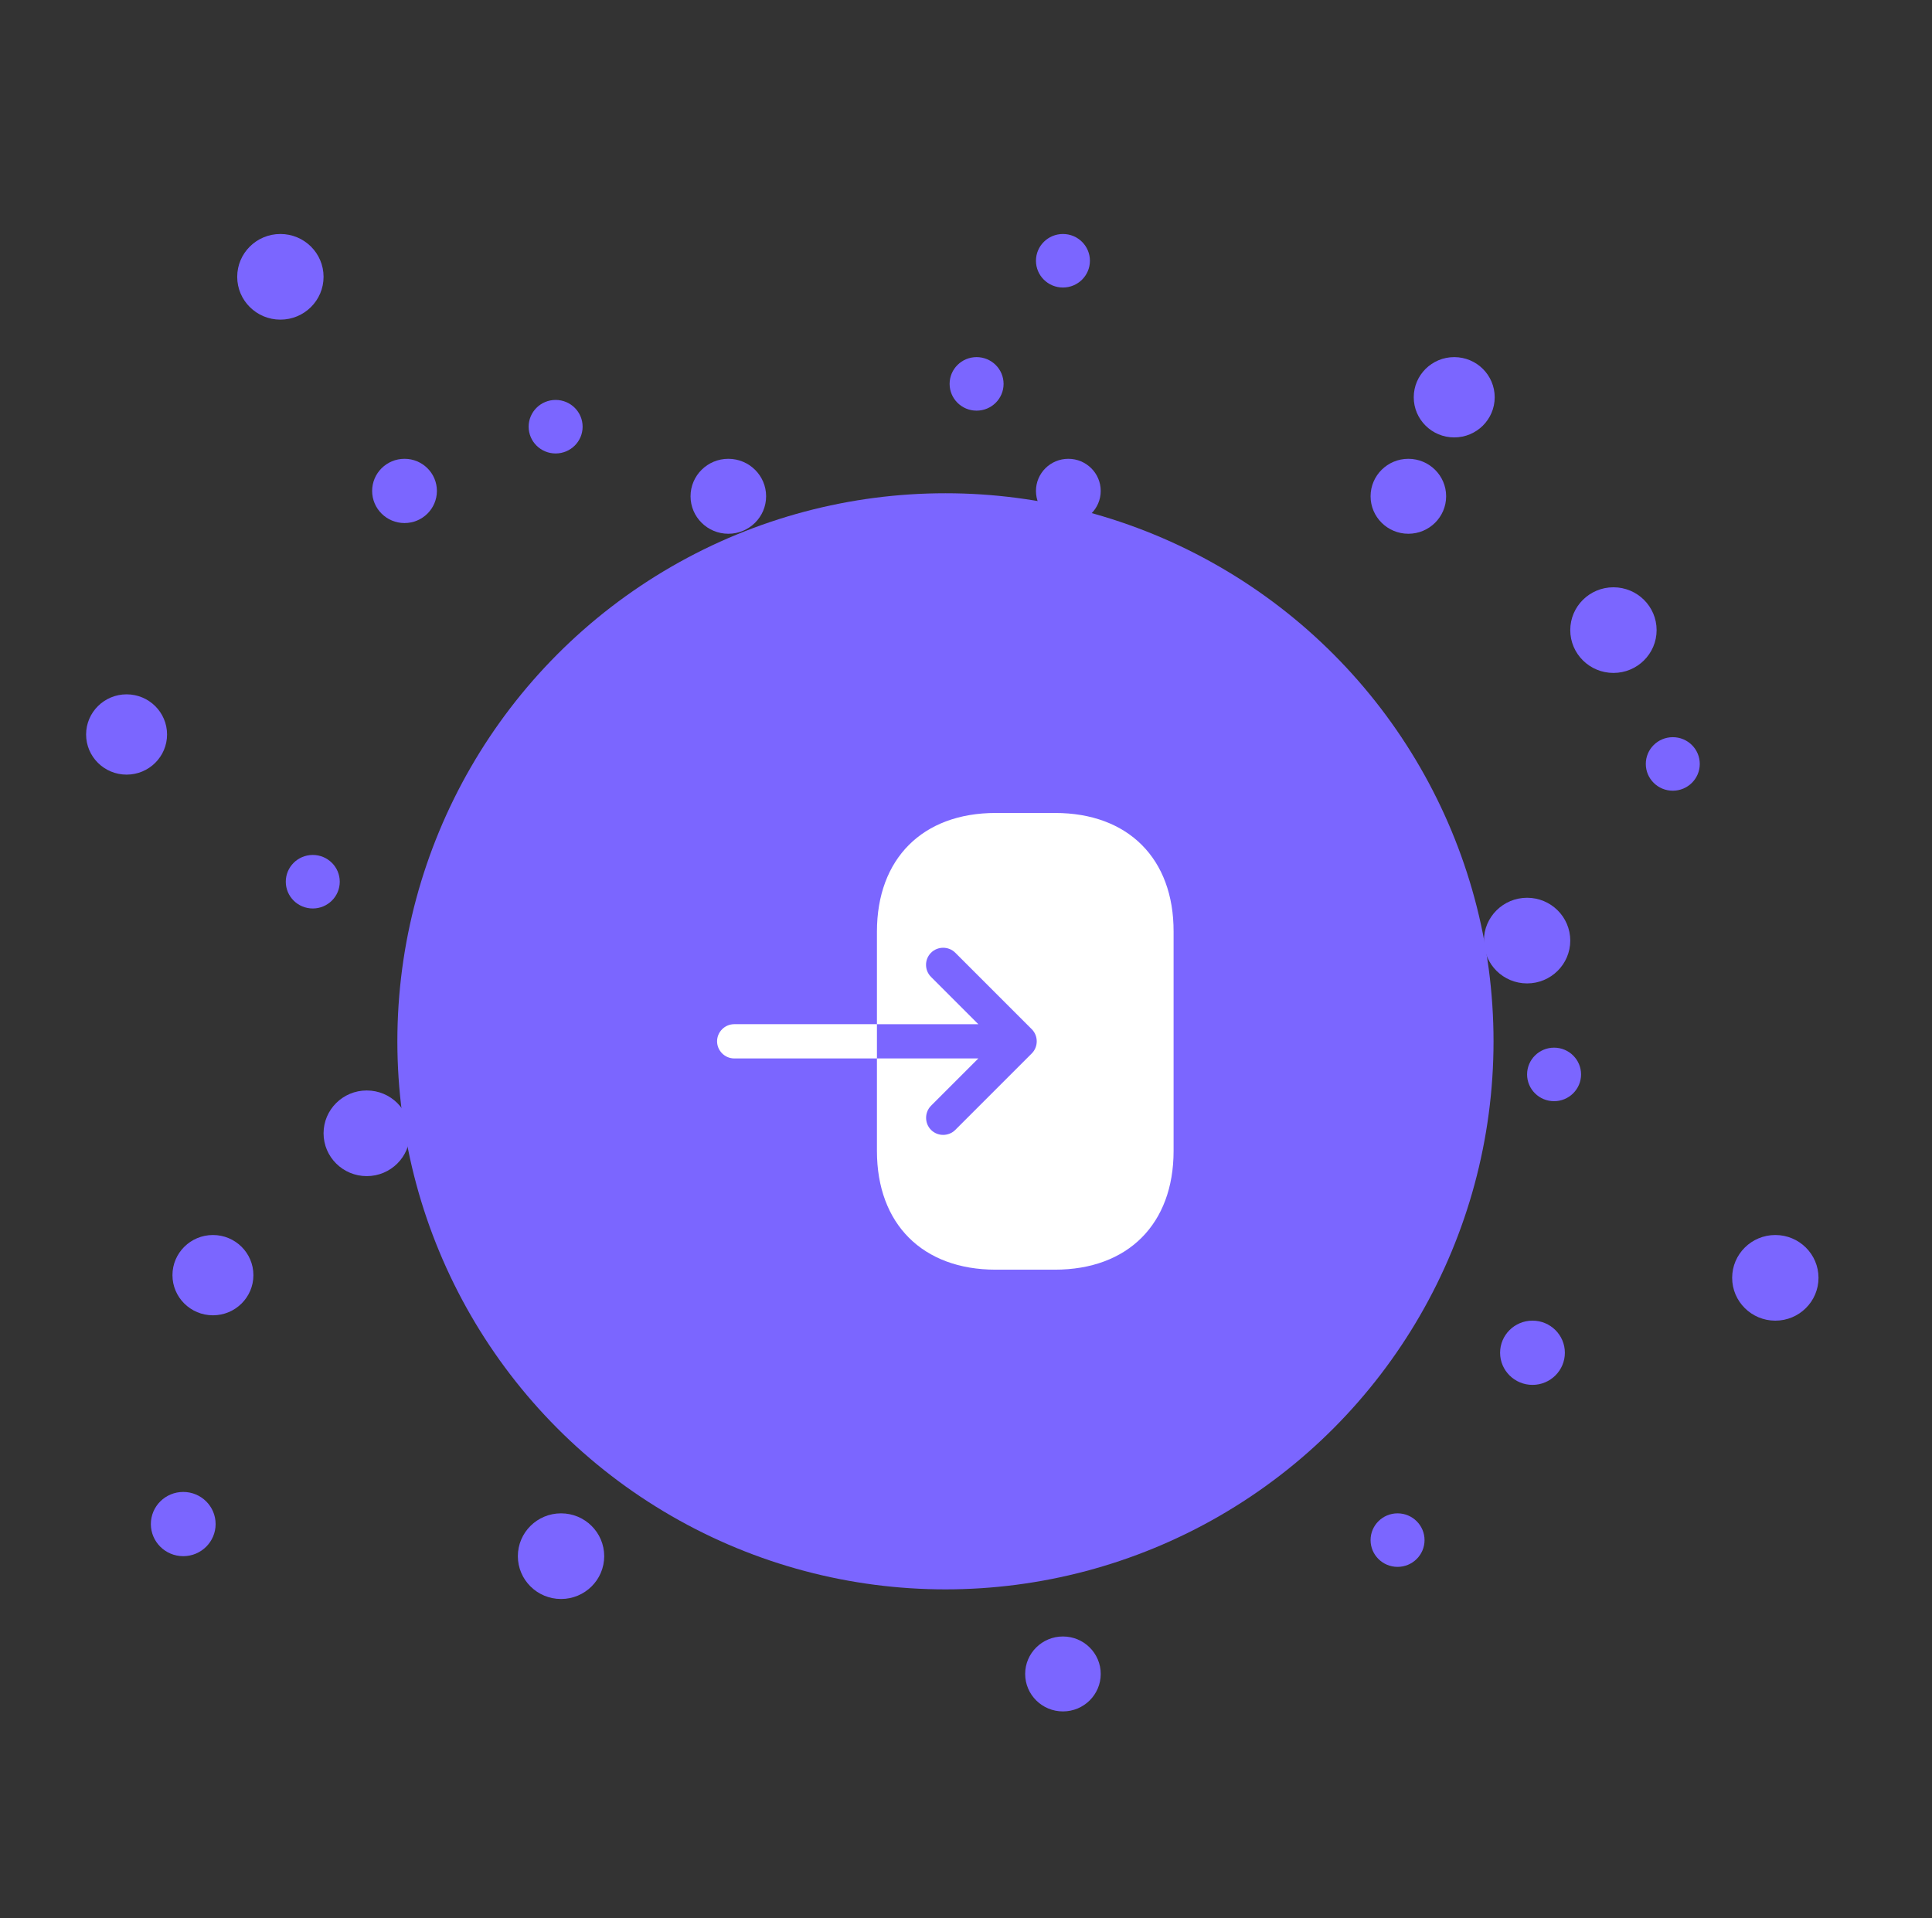 <svg width="141" height="140" viewBox="0 0 141 140" fill="none" xmlns="http://www.w3.org/2000/svg">
<rect x="0" y="0" width="141" height="140" fill="#333333" stroke="none"/>
<circle cx="69" cy="76" r="40" fill="#7B66FF"/>
<path d="M77 59.334H72.667C67.333 59.334 64 62.667 64 68.001V74.751H71.4L67.95 71.301C67.7 71.051 67.583 70.734 67.583 70.417C67.583 70.101 67.7 69.784 67.95 69.534C68.433 69.051 69.233 69.051 69.717 69.534L75.3 75.117C75.783 75.601 75.783 76.401 75.3 76.884L69.717 82.467C69.233 82.951 68.433 82.951 67.95 82.467C67.467 81.984 67.467 81.184 67.95 80.701L71.4 77.251H64V84.001C64 89.334 67.333 92.667 72.667 92.667H76.983C82.317 92.667 85.65 89.334 85.65 84.001V68.001C85.667 62.667 82.333 59.334 77 59.334Z" fill="white"/>
<path d="M53.583 74.75C52.9 74.75 52.333 75.317 52.333 76C52.333 76.683 52.9 77.25 53.583 77.25H64V74.75H53.583Z" fill="white"/>
<path d="M77.576 124.907C79.098 124.907 80.333 123.683 80.333 122.172C80.333 120.662 79.098 119.438 77.576 119.438C76.053 119.438 74.818 120.662 74.818 122.172C74.818 123.683 76.053 124.907 77.576 124.907Z" fill="#7B66FF"/>
<path d="M101.996 114.358C103.083 114.358 103.965 113.483 103.965 112.405C103.965 111.326 103.083 110.451 101.996 110.451C100.908 110.451 100.026 111.326 100.026 112.405C100.026 113.483 100.908 114.358 101.996 114.358Z" fill="#7B66FF"/>
<path d="M40.945 116.702C42.685 116.702 44.096 115.303 44.096 113.577C44.096 111.85 42.685 110.451 40.945 110.451C39.205 110.451 37.794 111.85 37.794 113.577C37.794 115.303 39.205 116.702 40.945 116.702Z" fill="#7B66FF"/>
<path d="M15.54 95.997C17.172 95.997 18.494 94.685 18.494 93.067C18.494 91.449 17.172 90.137 15.54 90.137C13.909 90.137 12.586 91.449 12.586 93.067C12.586 94.685 13.909 95.997 15.54 95.997Z" fill="#7B66FF"/>
<path d="M111.843 101.075C113.148 101.075 114.206 100.025 114.206 98.731C114.206 97.436 113.148 96.387 111.843 96.387C110.538 96.387 109.479 97.436 109.479 98.731C109.479 100.025 110.538 101.075 111.843 101.075Z" fill="#7B66FF"/>
<path d="M129.566 96.388C131.306 96.388 132.717 94.988 132.717 93.262C132.717 91.536 131.306 90.137 129.566 90.137C127.826 90.137 126.415 91.536 126.415 93.262C126.415 94.988 127.826 96.388 129.566 96.388Z" fill="#7B66FF"/>
<path d="M113.418 80.37C114.506 80.37 115.388 79.495 115.388 78.416C115.388 77.338 114.506 76.463 113.418 76.463C112.331 76.463 111.449 77.338 111.449 78.416C111.449 79.495 112.331 80.37 113.418 80.37Z" fill="#7B66FF"/>
<path d="M111.449 71.774C113.189 71.774 114.6 70.375 114.6 68.649C114.6 66.923 113.189 65.523 111.449 65.523C109.709 65.523 108.298 66.923 108.298 68.649C108.298 70.375 109.709 71.774 111.449 71.774Z" fill="#7B66FF"/>
<path d="M122.083 57.71C123.17 57.71 124.052 56.835 124.052 55.756C124.052 54.677 123.17 53.803 122.083 53.803C120.995 53.803 120.113 54.677 120.113 55.756C120.113 56.835 120.995 57.71 122.083 57.71Z" fill="#7B66FF"/>
<path d="M117.751 49.114C119.491 49.114 120.902 47.715 120.902 45.989C120.902 44.263 119.491 42.863 117.751 42.863C116.01 42.863 114.6 44.263 114.6 45.989C114.6 47.715 116.01 49.114 117.751 49.114Z" fill="#7B66FF"/>
<path d="M13.373 113.577C14.678 113.577 15.736 112.527 15.736 111.233C15.736 109.938 14.678 108.889 13.373 108.889C12.068 108.889 11.01 109.938 11.01 111.233C11.01 112.527 12.068 113.577 13.373 113.577Z" fill="#7B66FF"/>
<path d="M102.784 38.956C104.306 38.956 105.541 37.731 105.541 36.221C105.541 34.711 104.306 33.486 102.784 33.486C101.261 33.486 100.027 34.711 100.027 36.221C100.027 37.731 101.261 38.956 102.784 38.956Z" fill="#7B66FF"/>
<path d="M106.131 31.925C107.763 31.925 109.085 30.613 109.085 28.995C109.085 27.376 107.763 26.064 106.131 26.064C104.5 26.064 103.177 27.376 103.177 28.995C103.177 30.613 104.5 31.925 106.131 31.925Z" fill="#7B66FF"/>
<path d="M77.575 20.985C78.663 20.985 79.544 20.11 79.544 19.032C79.544 17.953 78.663 17.078 77.575 17.078C76.487 17.078 75.606 17.953 75.606 19.032C75.606 20.11 76.487 20.985 77.575 20.985Z" fill="#7B66FF"/>
<path d="M40.55 33.096C41.638 33.096 42.52 32.222 42.52 31.143C42.52 30.064 41.638 29.189 40.55 29.189C39.463 29.189 38.581 30.064 38.581 31.143C38.581 32.222 39.463 33.096 40.55 33.096Z" fill="#7B66FF"/>
<path d="M53.154 38.956C54.677 38.956 55.912 37.731 55.912 36.221C55.912 34.711 54.677 33.486 53.154 33.486C51.632 33.486 50.397 34.711 50.397 36.221C50.397 37.731 51.632 38.956 53.154 38.956Z" fill="#7B66FF"/>
<path d="M29.522 38.175C30.828 38.175 31.886 37.125 31.886 35.83C31.886 34.536 30.828 33.486 29.522 33.486C28.217 33.486 27.159 34.536 27.159 35.83C27.159 37.125 28.217 38.175 29.522 38.175Z" fill="#7B66FF"/>
<path d="M20.463 23.329C22.204 23.329 23.614 21.93 23.614 20.204C23.614 18.477 22.204 17.078 20.463 17.078C18.723 17.078 17.312 18.477 17.312 20.204C17.312 21.93 18.723 23.329 20.463 23.329Z" fill="#7B66FF"/>
<path d="M9.238 56.536C10.87 56.536 12.192 55.224 12.192 53.606C12.192 51.988 10.87 50.676 9.238 50.676C7.607 50.676 6.284 51.988 6.284 53.606C6.284 55.224 7.607 56.536 9.238 56.536Z" fill="#7B66FF"/>
<path d="M22.827 66.305C23.914 66.305 24.796 65.431 24.796 64.352C24.796 63.273 23.914 62.398 22.827 62.398C21.739 62.398 20.857 63.273 20.857 64.352C20.857 65.431 21.739 66.305 22.827 66.305Z" fill="#7B66FF"/>
<path d="M26.765 85.839C28.506 85.839 29.916 84.439 29.916 82.713C29.916 80.987 28.506 79.588 26.765 79.588C25.025 79.588 23.614 80.987 23.614 82.713C23.614 84.439 25.025 85.839 26.765 85.839Z" fill="#7B66FF"/>
<path d="M71.273 29.971C72.361 29.971 73.243 29.097 73.243 28.018C73.243 26.939 72.361 26.064 71.273 26.064C70.185 26.064 69.304 26.939 69.304 28.018C69.304 29.097 70.185 29.971 71.273 29.971Z" fill="#7B66FF"/>
<path d="M77.969 38.175C79.274 38.175 80.332 37.125 80.332 35.83C80.332 34.536 79.274 33.486 77.969 33.486C76.663 33.486 75.606 34.536 75.606 35.83C75.606 37.125 76.663 38.175 77.969 38.175Z" fill="#7B66FF"/>
</svg>

